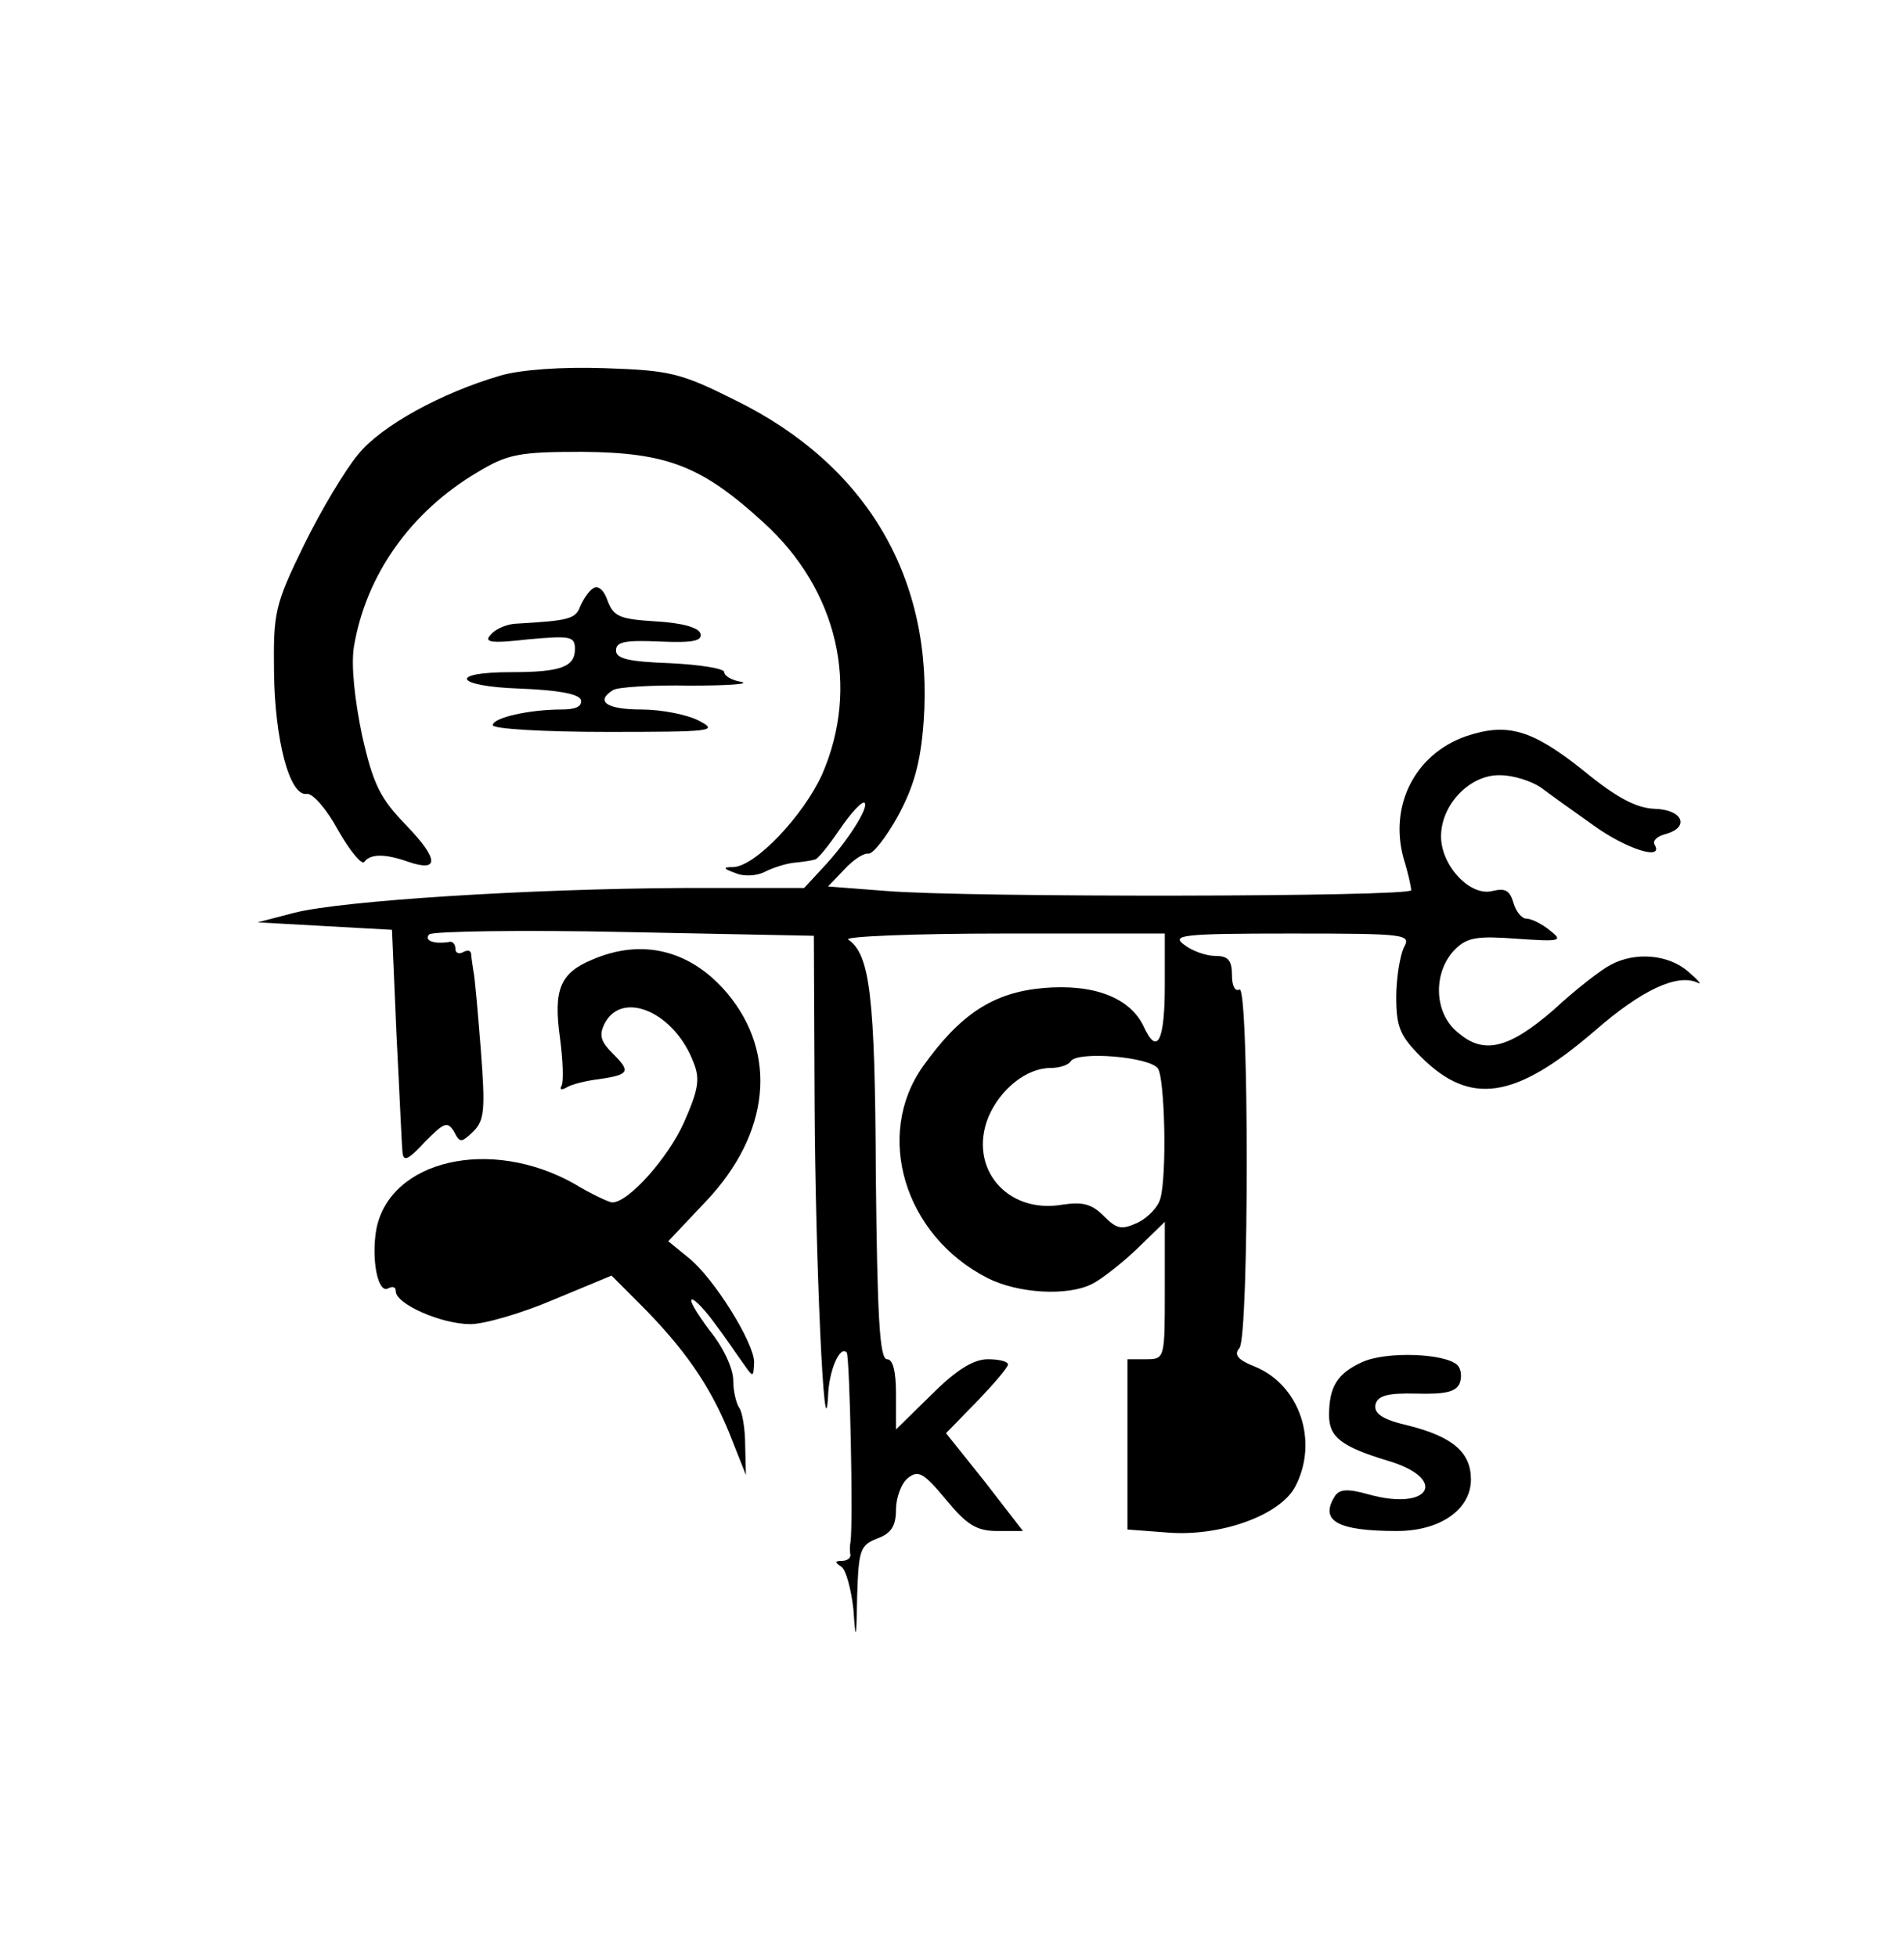 <?xml version="1.0" standalone="no"?>
<!DOCTYPE svg PUBLIC "-//W3C//DTD SVG 20010904//EN"
 "http://www.w3.org/TR/2001/REC-SVG-20010904/DTD/svg10.dtd">
<svg version="1.0" xmlns="http://www.w3.org/2000/svg"
 width="255pt" height="262pt" viewBox="0 0 255 262"
 preserveAspectRatio="xMidYMid meet">
<g transform="translate(0,262) scale(0.1,-0.1)"
fill="#000000" stroke="none">
<path d="M670 2117 c-79 -23 -159 -67 -190 -105 -17 -20 -50 -75 -73 -122 -39
-80 -41 -90 -40 -170 1 -91 21 -167 44 -163 8 1 27 -21 42 -49 16 -28 32 -47
35 -42 8 11 28 11 59 0 41 -14 41 3 -2 48 -36 37 -45 55 -60 121 -10 48 -15
94 -11 119 16 96 76 181 166 234 40 24 55 27 140 27 114 -1 160 -19 243 -95
99 -90 129 -220 78 -337 -25 -55 -89 -123 -119 -124 -14 0 -14 -2 3 -8 11 -5
29 -4 40 2 10 5 28 11 40 12 11 1 23 3 26 4 4 0 19 19 34 41 15 22 30 38 33
35 6 -6 -23 -52 -56 -87 l-25 -27 -161 0 c-208 -1 -457 -17 -521 -33 l-50 -13
90 -5 90 -5 6 -140 c4 -77 7 -148 8 -157 1 -14 7 -12 30 13 26 26 30 28 39 14
8 -16 10 -15 26 0 15 15 16 30 10 109 -4 50 -8 98 -10 106 -1 8 -3 19 -3 23
-1 5 -5 5 -11 2 -5 -3 -10 -1 -10 4 0 6 -3 10 -7 10 -22 -4 -36 2 -28 10 6 4
124 6 263 3 l252 -5 1 -226 c1 -206 13 -475 18 -391 1 35 16 69 25 59 4 -4 9
-231 5 -254 -1 -5 -1 -13 0 -17 0 -5 -5 -8 -12 -8 -9 0 -9 -2 0 -8 6 -4 13
-30 16 -57 3 -44 4 -42 5 18 2 62 4 68 27 77 19 7 25 17 25 39 0 15 7 35 16
42 14 11 21 7 51 -29 28 -34 41 -42 69 -42 l34 0 -51 66 -52 65 42 43 c22 23
41 45 41 49 0 4 -12 7 -27 7 -19 0 -42 -14 -75 -47 l-48 -47 0 47 c0 31 -4 47
-12 47 -10 0 -13 57 -15 246 -1 242 -8 296 -37 316 -6 4 87 8 207 8 l217 0 0
-69 c0 -75 -10 -95 -28 -56 -18 39 -67 58 -135 52 -67 -6 -111 -35 -161 -105
-65 -92 -25 -226 86 -283 41 -21 108 -25 141 -8 12 6 39 27 60 47 l37 36 0
-92 c0 -91 0 -92 -25 -92 l-25 0 0 -114 0 -114 53 -4 c71 -6 152 23 172 62 31
60 6 135 -54 160 -23 9 -29 16 -21 25 13 16 13 488 0 480 -6 -3 -10 5 -10 19
0 20 -5 26 -22 26 -13 0 -32 7 -42 15 -18 13 -2 15 142 15 158 0 162 -1 152
-19 -5 -11 -10 -41 -10 -66 0 -40 5 -52 33 -80 66 -66 126 -57 232 34 64 56
112 78 139 65 6 -3 0 4 -13 15 -26 23 -71 27 -104 9 -12 -6 -47 -33 -76 -60
-60 -52 -94 -61 -129 -30 -32 26 -33 81 -3 111 16 16 30 18 83 14 58 -4 62 -3
44 11 -11 9 -25 16 -32 16 -6 0 -14 10 -17 21 -5 17 -11 20 -28 16 -30 -8 -69
34 -69 73 0 43 39 83 79 82 18 0 42 -8 54 -16 12 -9 44 -32 71 -51 44 -32 95
-48 82 -26 -3 5 3 11 14 14 34 9 24 33 -14 34 -24 1 -50 14 -95 51 -69 55
-102 65 -158 46 -68 -24 -103 -93 -83 -164 6 -19 10 -38 10 -42 0 -9 -595 -10
-703 -1 l-78 6 22 23 c12 13 26 22 32 21 6 -1 24 22 40 51 21 39 30 71 34 125
14 191 -75 344 -252 431 -74 37 -88 40 -175 43 -57 2 -113 -2 -140 -10z m881
-928 c9 -15 12 -142 3 -174 -3 -11 -16 -25 -30 -32 -22 -10 -28 -9 -46 9 -16
16 -28 19 -55 15 -75 -13 -127 50 -99 118 16 37 51 65 83 65 12 0 24 4 27 9 9
14 107 6 117 -10z"/>
<path d="M794 1832 c-6 -4 -13 -15 -17 -24 -6 -17 -16 -19 -84 -23 -13 0 -29
-7 -35 -14 -11 -11 -2 -13 50 -7 56 5 62 4 62 -13 0 -24 -19 -31 -85 -31 -86
0 -76 -19 11 -22 51 -2 79 -7 82 -15 2 -9 -7 -13 -26 -13 -43 0 -92 -11 -92
-21 0 -5 69 -9 153 -9 141 0 150 1 123 15 -15 8 -50 15 -77 15 -47 0 -62 11
-38 26 6 4 53 7 103 6 50 0 81 2 69 5 -13 2 -23 8 -23 13 0 5 -33 10 -72 12
-56 2 -73 6 -73 17 0 12 13 14 59 12 45 -2 57 1 54 11 -3 8 -25 14 -60 16 -47
3 -56 6 -64 27 -5 15 -13 22 -20 17z"/>
<path d="M793 1335 c-43 -18 -52 -40 -43 -105 4 -30 5 -59 2 -64 -3 -5 0 -6 7
-2 6 4 26 9 43 11 41 6 43 10 19 34 -17 17 -19 25 -11 41 24 45 94 14 119 -53
9 -22 6 -37 -13 -80 -21 -47 -74 -107 -96 -107 -4 0 -28 11 -51 25 -112 63
-247 32 -265 -61 -7 -40 2 -87 16 -79 6 3 10 2 10 -4 0 -17 61 -44 100 -44 19
0 70 15 112 33 l77 32 38 -38 c59 -59 93 -108 119 -171 l23 -58 -1 40 c0 22
-4 45 -8 50 -4 6 -8 22 -8 37 0 15 -13 44 -32 67 -17 23 -28 41 -23 41 4 0 18
-15 31 -33 13 -17 29 -41 37 -52 14 -20 14 -20 15 1 0 26 -54 113 -88 140
l-27 22 51 54 c85 90 96 197 28 278 -49 58 -114 74 -181 45z"/>
<path d="M1824 796 c-33 -15 -44 -33 -44 -71 0 -29 16 -42 79 -61 81 -24 57
-68 -26 -45 -28 8 -39 7 -45 -2 -21 -33 2 -47 83 -47 58 0 99 29 99 69 0 36
-24 57 -83 72 -35 8 -47 16 -45 28 3 12 15 16 55 15 38 -1 53 2 58 14 3 8 2
19 -3 24 -16 16 -96 19 -128 4z"/>
</g>
</svg>
